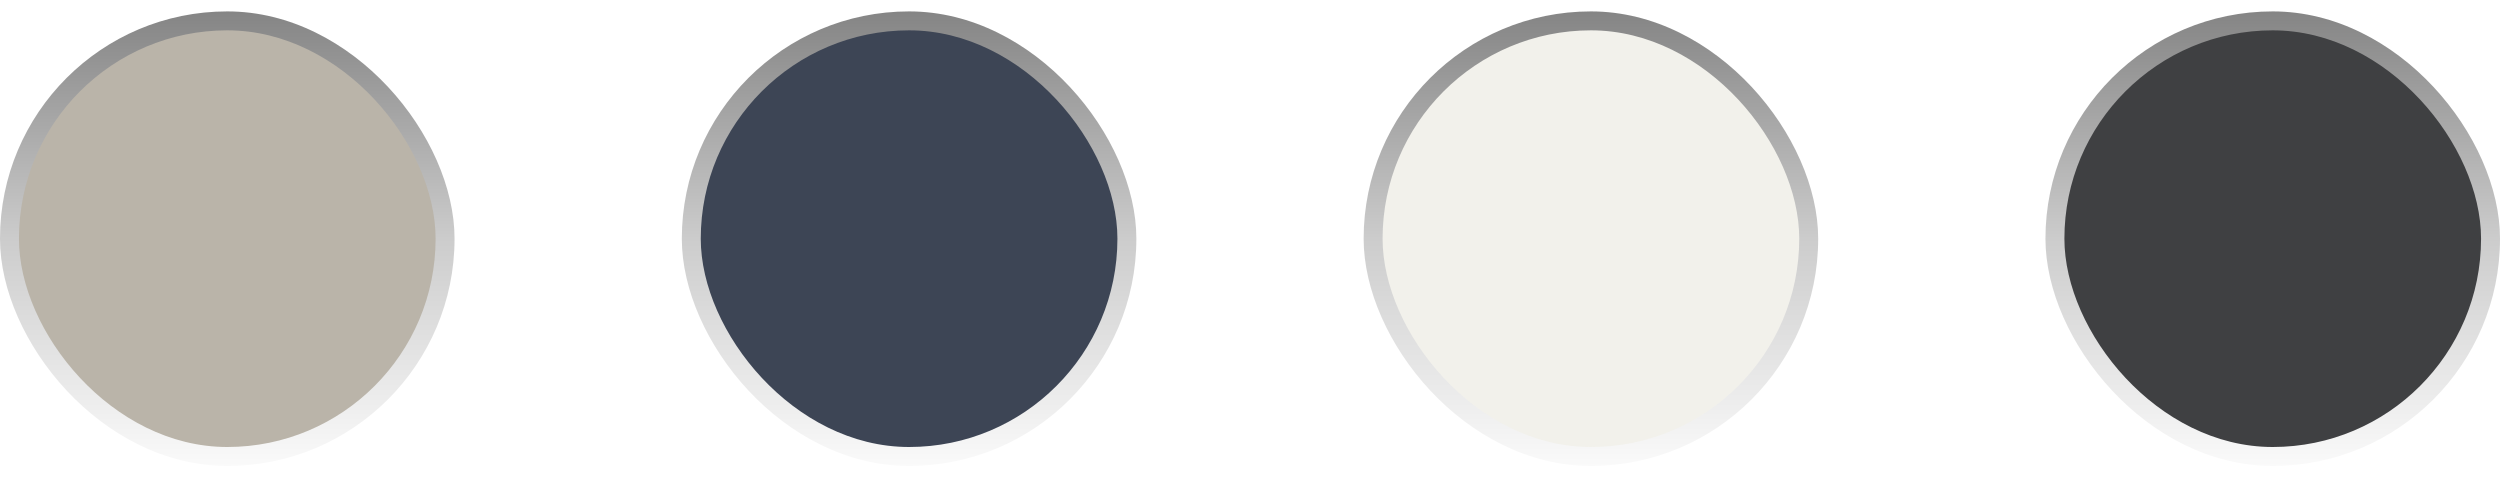 <svg width="66" height="13" viewBox="0 0 66 13" fill="none" xmlns="http://www.w3.org/2000/svg">
<rect y="0.301" width="12" height="12" rx="6" fill="url(#paint0_linear_104_4)"/>
<g filter="url(#filter0_f_104_4)">
<rect x="0.5" y="0.801" width="11" height="11" rx="5.5" fill="#BAB4A9"/>
</g>
<rect x="18" y="0.301" width="12" height="12" rx="6" fill="url(#paint1_linear_104_4)"/>
<g filter="url(#filter1_f_104_4)">
<rect x="18.5" y="0.801" width="11" height="11" rx="5.5" fill="#3D4555"/>
</g>
<rect x="36" y="0.301" width="12" height="12" rx="6" fill="url(#paint2_linear_104_4)"/>
<g filter="url(#filter2_f_104_4)">
<rect x="36.5" y="0.801" width="11" height="11" rx="5.5" fill="#F2F1EB"/>
</g>
<rect x="54" y="0.301" width="12" height="12" rx="6" fill="url(#paint3_linear_104_4)"/>
<g filter="url(#filter3_f_104_4)">
<rect x="54.5" y="0.801" width="11" height="11" rx="5.5" fill="#3F4042"/>
</g>
<defs>
<filter id="filter0_f_104_4" x="0" y="0.301" width="12" height="12" filterUnits="userSpaceOnUse" color-interpolation-filters="sRGB">
<feFlood flood-opacity="0" result="BackgroundImageFix"/>
<feBlend mode="normal" in="SourceGraphic" in2="BackgroundImageFix" result="shape"/>
<feGaussianBlur stdDeviation="0.25" result="effect1_foregroundBlur_104_4"/>
</filter>
<filter id="filter1_f_104_4" x="18" y="0.301" width="12" height="12" filterUnits="userSpaceOnUse" color-interpolation-filters="sRGB">
<feFlood flood-opacity="0" result="BackgroundImageFix"/>
<feBlend mode="normal" in="SourceGraphic" in2="BackgroundImageFix" result="shape"/>
<feGaussianBlur stdDeviation="0.25" result="effect1_foregroundBlur_104_4"/>
</filter>
<filter id="filter2_f_104_4" x="36" y="0.301" width="12" height="12" filterUnits="userSpaceOnUse" color-interpolation-filters="sRGB">
<feFlood flood-opacity="0" result="BackgroundImageFix"/>
<feBlend mode="normal" in="SourceGraphic" in2="BackgroundImageFix" result="shape"/>
<feGaussianBlur stdDeviation="0.25" result="effect1_foregroundBlur_104_4"/>
</filter>
<filter id="filter3_f_104_4" x="54" y="0.301" width="12" height="12" filterUnits="userSpaceOnUse" color-interpolation-filters="sRGB">
<feFlood flood-opacity="0" result="BackgroundImageFix"/>
<feBlend mode="normal" in="SourceGraphic" in2="BackgroundImageFix" result="shape"/>
<feGaussianBlur stdDeviation="0.25" result="effect1_foregroundBlur_104_4"/>
</filter>
<linearGradient id="paint0_linear_104_4" x1="6" y1="0.301" x2="6" y2="12.301" gradientUnits="userSpaceOnUse">
<stop stop-opacity="0.48"/>
<stop offset="0.5" stop-opacity="0.2"/>
<stop offset="1" stop-opacity="0.02"/>
</linearGradient>
<linearGradient id="paint1_linear_104_4" x1="24" y1="0.301" x2="24" y2="12.301" gradientUnits="userSpaceOnUse">
<stop stop-opacity="0.48"/>
<stop offset="0.5" stop-opacity="0.2"/>
<stop offset="1" stop-opacity="0.02"/>
</linearGradient>
<linearGradient id="paint2_linear_104_4" x1="42" y1="0.301" x2="42" y2="12.301" gradientUnits="userSpaceOnUse">
<stop stop-opacity="0.48"/>
<stop offset="0.5" stop-opacity="0.2"/>
<stop offset="1" stop-opacity="0.02"/>
</linearGradient>
<linearGradient id="paint3_linear_104_4" x1="60" y1="0.301" x2="60" y2="12.301" gradientUnits="userSpaceOnUse">
<stop stop-opacity="0.48"/>
<stop offset="0.5" stop-opacity="0.2"/>
<stop offset="1" stop-opacity="0.02"/>
</linearGradient>
</defs>
</svg>
